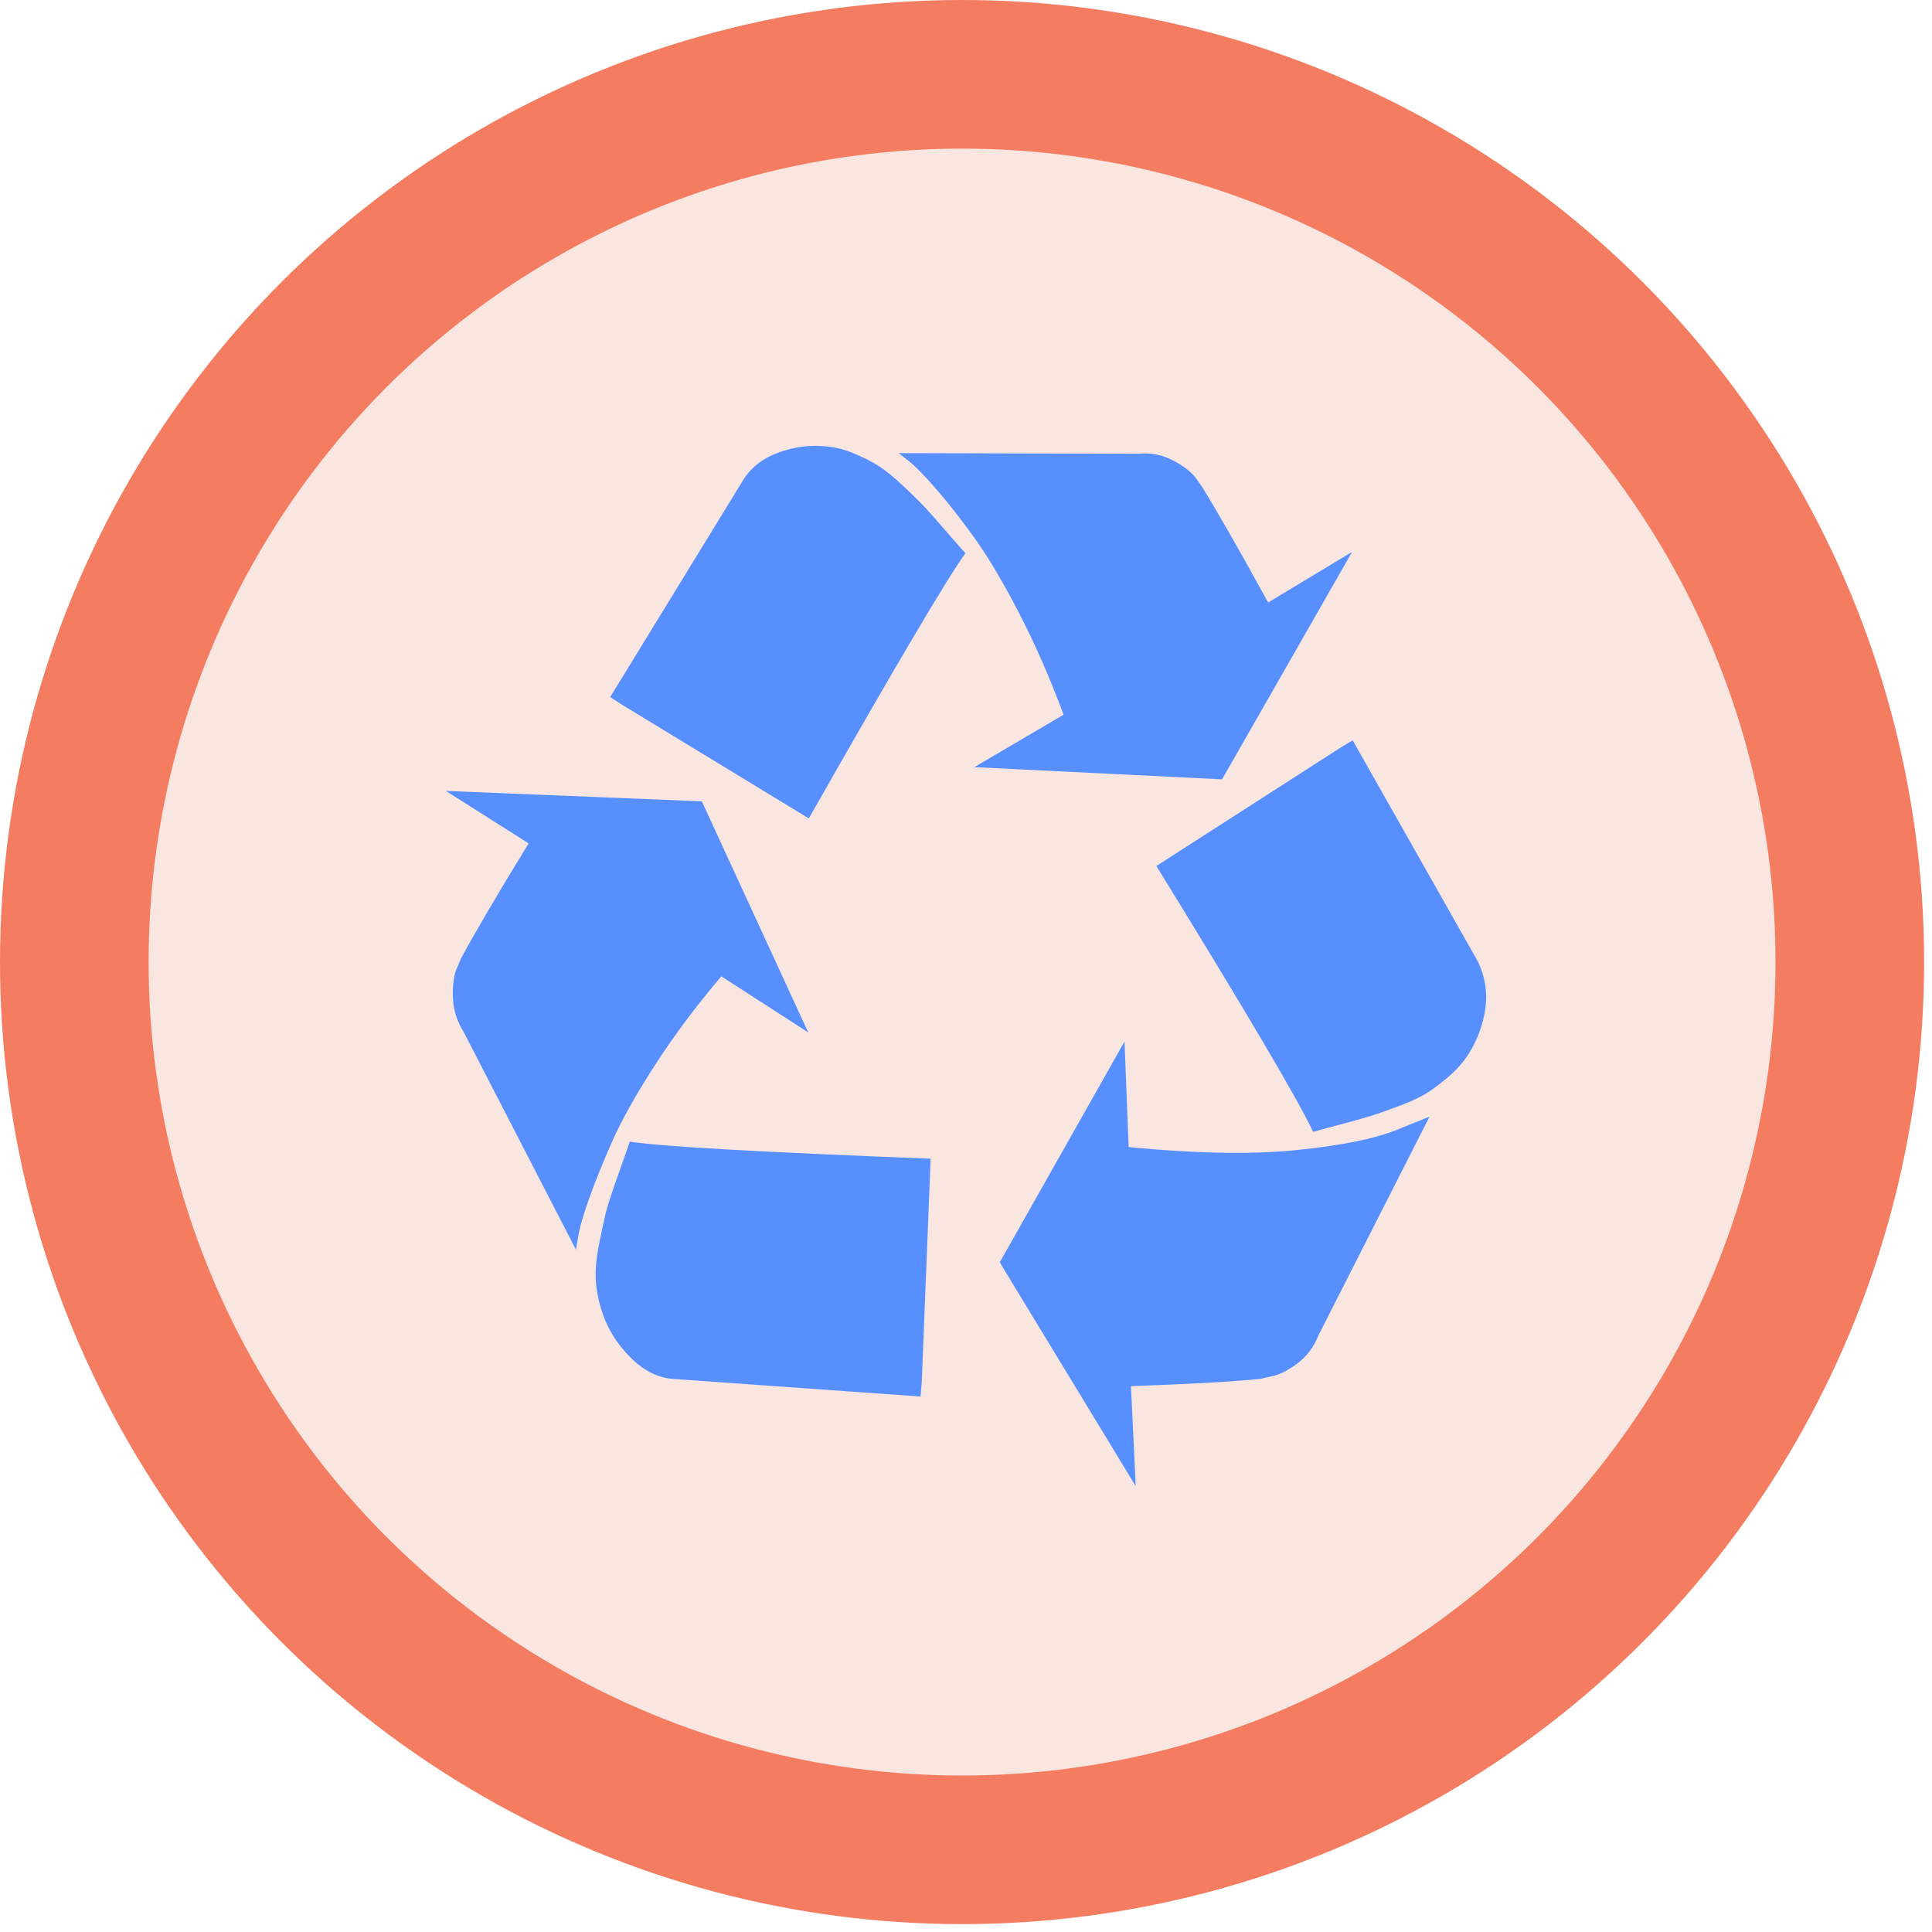 <svg width="26" height="26" viewBox="0 0 26 26" fill="none" xmlns="http://www.w3.org/2000/svg">
<circle cx="12.947" cy="12.947" r="11.947" fill="#F9E6E0" stroke="#F47D61" stroke-width="2"/>
<path d="M12.524 15.593L12.404 18.613L12.388 18.794L9.047 18.556C8.856 18.539 8.678 18.453 8.514 18.297C8.35 18.141 8.225 17.962 8.14 17.759C8.082 17.612 8.043 17.461 8.025 17.308C8.006 17.155 8.017 16.977 8.056 16.775C8.096 16.572 8.128 16.422 8.152 16.323C8.176 16.225 8.233 16.05 8.323 15.798C8.413 15.546 8.464 15.401 8.474 15.363C8.888 15.429 10.238 15.505 12.524 15.593ZM9.445 10.784L10.877 13.894L9.707 13.139C9.373 13.533 9.077 13.928 8.82 14.325C8.563 14.722 8.371 15.064 8.243 15.351C8.116 15.638 8.011 15.897 7.929 16.126C7.847 16.356 7.798 16.529 7.782 16.643L7.75 16.816L6.239 13.886C6.149 13.744 6.101 13.59 6.095 13.426C6.09 13.262 6.106 13.134 6.143 13.041L6.207 12.893C6.392 12.548 6.695 12.034 7.114 11.35L6 10.644L9.445 10.784ZM19.238 15.027L17.742 17.973C17.679 18.132 17.582 18.259 17.452 18.355C17.322 18.45 17.207 18.506 17.106 18.523L16.963 18.556C16.586 18.594 16.005 18.627 15.22 18.654L15.284 20L13.454 16.988L15.133 14.017L15.189 15.437C16.09 15.524 16.841 15.538 17.44 15.478C18.039 15.418 18.49 15.328 18.793 15.207L19.238 15.027ZM12.993 7.444C12.744 7.788 12.041 8.978 10.885 11.014L8.363 9.479L8.212 9.38L10.002 6.459C10.108 6.289 10.267 6.166 10.479 6.089C10.691 6.013 10.903 5.985 11.115 6.007C11.243 6.018 11.371 6.051 11.501 6.106C11.631 6.16 11.743 6.218 11.835 6.278C11.928 6.338 12.038 6.429 12.165 6.549C12.293 6.669 12.388 6.764 12.452 6.832C12.516 6.9 12.611 7.009 12.738 7.156C12.866 7.304 12.95 7.4 12.993 7.444ZM18.204 9.963L19.89 12.942C19.986 13.145 20.019 13.352 19.99 13.566C19.961 13.779 19.888 13.982 19.771 14.173C19.702 14.283 19.614 14.384 19.509 14.477C19.402 14.57 19.302 14.646 19.206 14.707C19.111 14.767 18.982 14.827 18.82 14.887C18.659 14.947 18.534 14.991 18.446 15.018C18.359 15.046 18.222 15.084 18.037 15.133C17.851 15.183 17.729 15.215 17.671 15.232C17.49 14.838 16.788 13.645 15.562 11.654L18.053 10.053L18.204 9.963ZM17.066 8.108L18.196 7.427L16.446 10.488L13.112 10.324L14.313 9.618C14.133 9.131 13.934 8.677 13.717 8.256C13.499 7.835 13.299 7.497 13.116 7.242C12.933 6.988 12.762 6.769 12.603 6.586C12.444 6.403 12.319 6.275 12.229 6.204L12.094 6.098L15.316 6.106C15.48 6.089 15.634 6.118 15.777 6.192C15.921 6.266 16.024 6.344 16.088 6.426L16.175 6.549C16.382 6.883 16.679 7.402 17.066 8.108Z" fill="#578FFE"/>
</svg>
